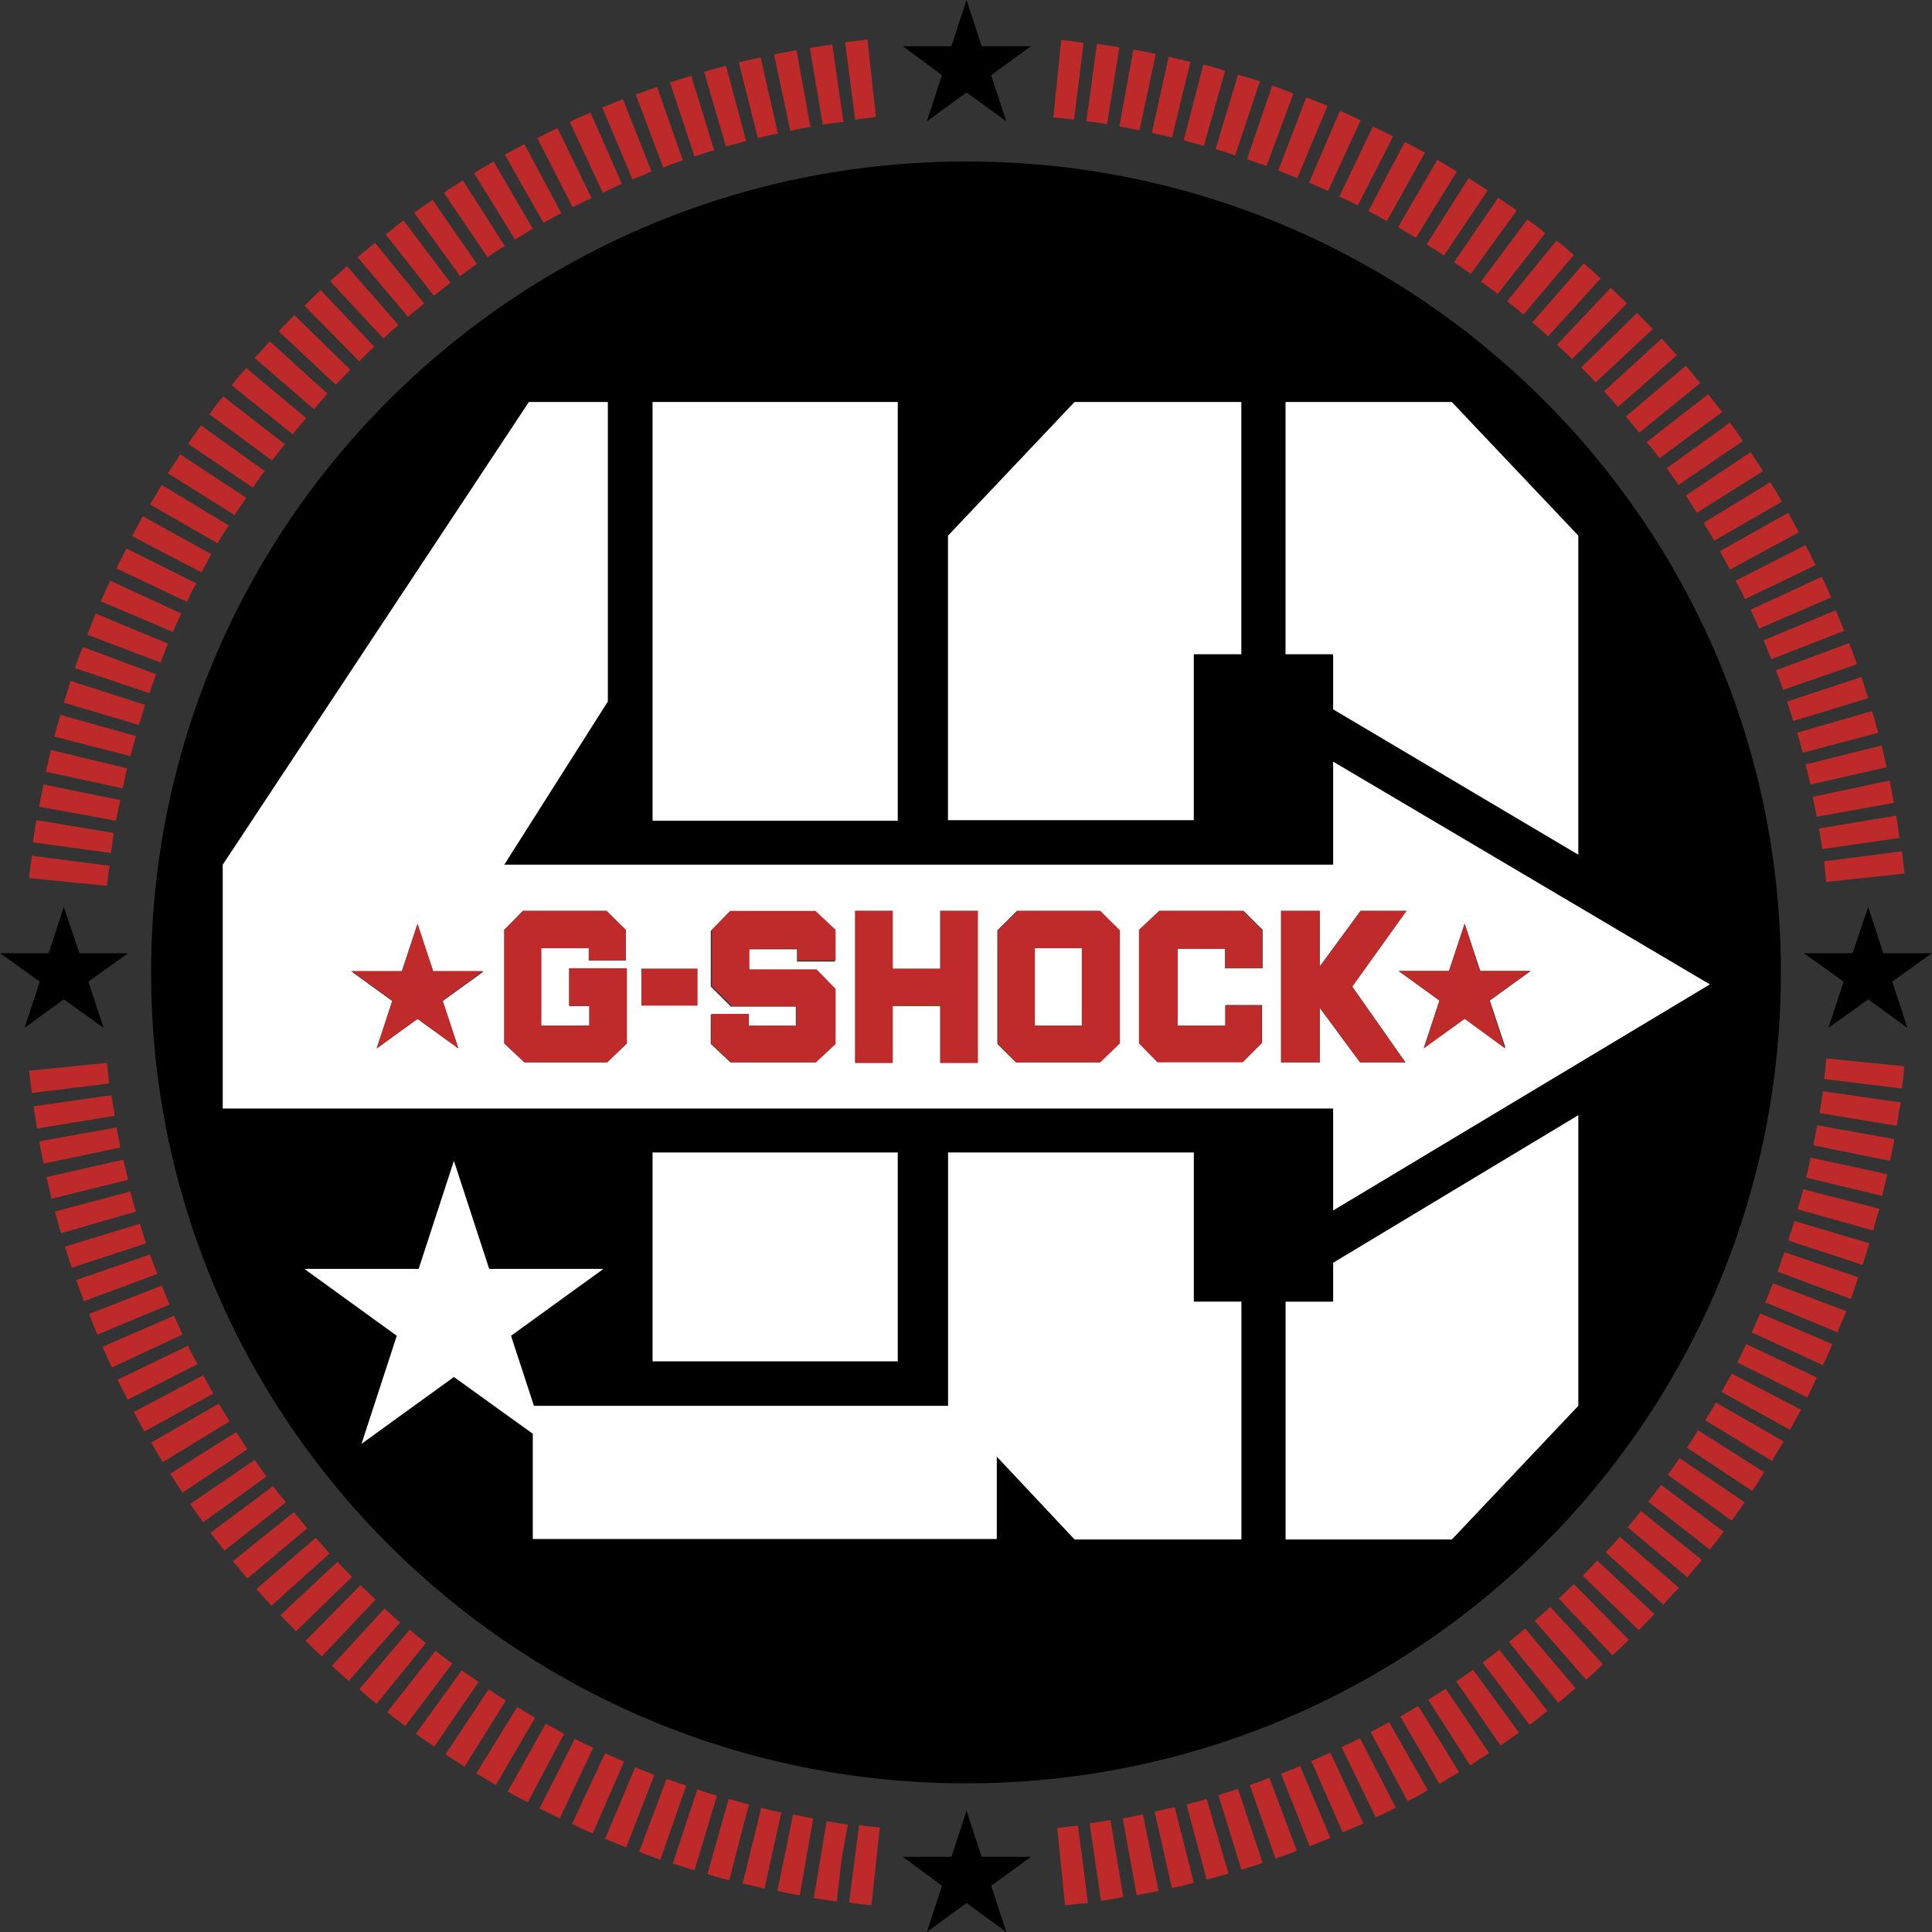 <svg width="56" height="56" viewBox="0 0 56 56" fill="none" xmlns="http://www.w3.org/2000/svg">
<rect x="0" y="0" width="56" height="56" fill="#333333" stroke="none"/>
<g clip-path="url(#clip0_1981_128)">
<g clip-path="url(#clip1_1981_128)">
<path d="M25.259 55.225C25.048 55.209 24.821 55.177 24.61 55.145L24.902 52.901C25.096 52.934 25.307 52.95 25.502 52.966L25.259 55.225ZM30.872 55.225L30.644 52.982C30.839 52.966 31.05 52.934 31.245 52.918L31.537 55.161C31.31 55.177 31.082 55.209 30.872 55.225ZM24.253 55.112H24.22C24.009 55.08 23.799 55.048 23.588 55.016L23.961 52.788C24.155 52.821 24.35 52.853 24.545 52.885H24.577L24.399 53.854L24.253 55.112ZM31.91 55.096L31.585 52.853C31.78 52.821 31.975 52.788 32.186 52.756L32.559 54.983C32.348 55.032 32.121 55.064 31.91 55.096ZM23.182 54.935C22.971 54.903 22.744 54.854 22.533 54.806L22.987 52.595C23.182 52.627 23.377 52.675 23.571 52.708L23.182 54.935ZM32.948 54.935L32.542 52.708C32.737 52.675 32.932 52.627 33.127 52.595L33.581 54.806C33.37 54.854 33.159 54.886 32.948 54.935ZM22.16 54.741C21.949 54.693 21.738 54.644 21.527 54.596L22.063 52.401C22.257 52.45 22.452 52.498 22.647 52.53L22.16 54.741ZM33.97 54.725L33.467 52.514C33.662 52.466 33.856 52.417 34.051 52.385L34.603 54.58C34.392 54.628 34.181 54.677 33.97 54.725ZM21.138 54.499C20.927 54.451 20.716 54.386 20.505 54.322L21.122 52.143C21.317 52.191 21.511 52.256 21.706 52.304L21.138 54.499ZM34.976 54.483L34.392 52.304C34.587 52.256 34.781 52.208 34.976 52.143L35.608 54.306C35.398 54.37 35.187 54.419 34.976 54.483ZM20.132 54.209C19.921 54.144 19.71 54.08 19.5 54.015L20.213 51.869C20.408 51.933 20.603 51.998 20.781 52.046L20.132 54.209ZM35.982 54.193L35.316 52.03C35.511 51.965 35.706 51.917 35.884 51.852L36.598 53.999C36.403 54.063 36.193 54.128 35.982 54.193ZM19.143 53.902C18.932 53.837 18.737 53.757 18.526 53.676L19.321 51.562C19.516 51.627 19.694 51.691 19.889 51.756L19.143 53.902ZM36.971 53.87L36.225 51.739C36.42 51.675 36.598 51.61 36.793 51.53L37.588 53.644C37.393 53.724 37.182 53.805 36.971 53.87ZM18.153 53.547C17.942 53.466 17.748 53.386 17.537 53.305L18.413 51.223C18.591 51.304 18.786 51.368 18.964 51.449L18.153 53.547ZM37.961 53.515L37.133 51.417C37.312 51.336 37.507 51.272 37.685 51.191L38.561 53.273C38.366 53.353 38.156 53.434 37.961 53.515ZM17.18 53.144C16.985 53.063 16.774 52.966 16.58 52.869L17.537 50.82C17.715 50.9 17.91 50.981 18.088 51.062L17.18 53.144ZM38.918 53.111L38.01 51.045C38.188 50.965 38.383 50.884 38.561 50.803L39.518 52.853C39.324 52.934 39.129 53.031 38.918 53.111ZM16.223 52.708C16.028 52.611 15.833 52.514 15.639 52.417L16.661 50.4C16.839 50.497 17.018 50.578 17.196 50.658L16.223 52.708ZM39.875 52.675L38.886 50.642C39.064 50.561 39.242 50.465 39.421 50.384L40.459 52.401C40.264 52.498 40.07 52.595 39.875 52.675ZM15.298 52.24C15.103 52.143 14.909 52.03 14.714 51.933L15.817 49.964C15.995 50.061 16.174 50.158 16.352 50.255L15.298 52.24ZM40.8 52.208L39.729 50.206C39.907 50.109 40.086 50.013 40.264 49.916L41.384 51.885C41.189 52.014 40.994 52.111 40.8 52.208ZM14.373 51.739C14.179 51.627 14 51.514 13.806 51.401L14.99 49.48C15.168 49.577 15.33 49.69 15.509 49.787L14.373 51.739ZM41.724 51.707L40.589 49.755C40.767 49.658 40.929 49.545 41.108 49.448L42.292 51.368C42.097 51.481 41.903 51.594 41.724 51.707ZM13.465 51.207C13.286 51.094 13.092 50.965 12.913 50.852L14.162 48.964C14.325 49.077 14.503 49.19 14.665 49.286L13.465 51.207ZM42.617 51.175L41.4 49.27C41.562 49.157 41.741 49.06 41.903 48.948L43.168 50.82C42.974 50.933 42.795 51.045 42.617 51.175ZM12.589 50.626C12.41 50.497 12.232 50.384 12.053 50.255L13.384 48.415C13.546 48.528 13.708 48.641 13.87 48.754L12.589 50.626ZM43.493 50.594L42.211 48.738C42.373 48.625 42.535 48.512 42.698 48.399L44.028 50.222C43.849 50.352 43.671 50.465 43.493 50.594ZM11.745 50.029C11.567 49.9 11.388 49.771 11.226 49.625L12.621 47.85C12.784 47.979 12.946 48.092 13.108 48.221L11.745 50.029ZM44.336 49.996L42.974 48.189C43.136 48.076 43.298 47.947 43.46 47.818L44.855 49.593C44.693 49.722 44.515 49.867 44.336 49.996ZM10.918 49.383C10.739 49.254 10.577 49.109 10.415 48.964L11.875 47.237C12.021 47.366 12.183 47.495 12.345 47.624L10.918 49.383ZM45.164 49.351L43.736 47.592C43.898 47.463 44.044 47.334 44.206 47.205L45.666 48.931C45.504 49.077 45.342 49.222 45.164 49.351ZM10.107 48.722C9.945 48.576 9.782 48.431 9.62 48.286L11.145 46.624C11.291 46.753 11.437 46.898 11.599 47.027L10.107 48.722ZM45.975 48.689L44.482 46.979C44.628 46.85 44.79 46.721 44.936 46.575L46.461 48.237C46.299 48.399 46.137 48.544 45.975 48.689ZM9.328 48.011C9.166 47.866 9.004 47.705 8.858 47.56L10.447 45.946C10.594 46.091 10.739 46.22 10.886 46.365L9.328 48.011ZM46.737 47.979L45.18 46.333C45.326 46.204 45.472 46.059 45.618 45.914L47.208 47.527C47.062 47.689 46.899 47.834 46.737 47.979ZM8.582 47.285C8.436 47.124 8.274 46.979 8.128 46.817L9.782 45.268C9.912 45.413 10.058 45.559 10.204 45.704L8.582 47.285ZM47.5 47.253L45.877 45.672C46.023 45.526 46.153 45.381 46.299 45.236L47.954 46.785C47.792 46.946 47.646 47.108 47.5 47.253ZM7.868 46.543C7.722 46.382 7.576 46.22 7.43 46.059L9.15 44.574C9.279 44.719 9.409 44.881 9.555 45.026L7.868 46.543ZM48.213 46.511L46.542 44.994C46.672 44.848 46.818 44.703 46.948 44.542L48.668 46.026C48.505 46.172 48.359 46.349 48.213 46.511ZM7.171 45.752C7.025 45.591 6.895 45.413 6.749 45.252L8.517 43.832C8.647 43.993 8.777 44.138 8.906 44.3L7.171 45.752ZM48.911 45.72L47.175 44.267C47.305 44.122 47.435 43.961 47.565 43.799L49.333 45.22C49.187 45.381 49.041 45.559 48.911 45.72ZM6.505 44.945C6.376 44.768 6.23 44.606 6.1 44.429L7.917 43.073C8.03 43.235 8.16 43.396 8.29 43.541L6.505 44.945ZM49.56 44.913L47.775 43.525C47.905 43.364 48.019 43.202 48.148 43.041L49.965 44.397C49.836 44.574 49.706 44.736 49.56 44.913ZM5.889 44.122C5.759 43.945 5.629 43.767 5.516 43.59L7.381 42.315C7.495 42.476 7.609 42.638 7.722 42.799L5.889 44.122ZM50.193 44.074L48.343 42.75C48.457 42.589 48.57 42.428 48.684 42.266L50.566 43.541C50.452 43.719 50.322 43.896 50.193 44.074ZM5.289 43.267C5.175 43.089 5.045 42.896 4.932 42.718L6.846 41.508C6.96 41.669 7.057 41.847 7.171 42.008L5.289 43.267ZM50.793 43.218L48.895 41.96C49.008 41.798 49.122 41.621 49.219 41.459L51.133 42.67C51.036 42.847 50.906 43.041 50.793 43.218ZM4.721 42.379C4.607 42.202 4.494 42.008 4.38 41.814L6.343 40.685C6.441 40.862 6.554 41.024 6.651 41.201L4.721 42.379ZM51.361 42.347L49.43 41.169C49.527 40.991 49.641 40.83 49.738 40.653L51.701 41.782C51.588 41.96 51.474 42.153 51.361 42.347ZM4.186 41.492C4.072 41.298 3.975 41.104 3.877 40.927L5.889 39.862C5.986 40.039 6.084 40.217 6.181 40.394L4.186 41.492ZM51.88 41.443L49.901 40.346C49.998 40.168 50.095 39.991 50.193 39.813L52.204 40.862C52.091 41.056 51.993 41.25 51.88 41.443ZM3.699 40.572C3.602 40.378 3.504 40.184 3.407 39.991L5.451 39.006C5.532 39.184 5.629 39.361 5.727 39.539L3.699 40.572ZM52.383 40.507L50.355 39.49C50.452 39.313 50.533 39.136 50.614 38.958L52.658 39.926C52.577 40.12 52.48 40.314 52.383 40.507ZM3.245 39.636C3.147 39.442 3.066 39.248 2.969 39.039L5.045 38.135C5.126 38.312 5.208 38.506 5.289 38.684L3.245 39.636ZM52.837 39.571L50.776 38.619C50.858 38.441 50.939 38.248 51.02 38.07L53.113 38.958C53.015 39.184 52.934 39.377 52.837 39.571ZM2.823 38.684C2.742 38.49 2.661 38.28 2.58 38.087L4.688 37.263C4.77 37.457 4.834 37.635 4.916 37.812L2.823 38.684ZM53.259 38.619L51.166 37.748C51.247 37.57 51.312 37.376 51.393 37.199L53.518 38.006C53.421 38.216 53.34 38.425 53.259 38.619ZM2.434 37.715C2.352 37.505 2.288 37.312 2.206 37.102L4.348 36.36C4.413 36.553 4.478 36.731 4.559 36.925L2.434 37.715ZM53.648 37.651L51.523 36.86C51.588 36.666 51.653 36.489 51.717 36.295L53.859 37.021C53.794 37.247 53.713 37.441 53.648 37.651ZM2.077 36.747C2.012 36.537 1.947 36.327 1.882 36.134L4.056 35.472C4.121 35.666 4.169 35.859 4.234 36.037L2.077 36.747ZM53.989 36.666L51.831 35.956C51.896 35.763 51.961 35.569 52.01 35.391L54.183 36.037C54.118 36.247 54.053 36.456 53.989 36.666ZM1.768 35.746C1.704 35.537 1.655 35.327 1.59 35.117L3.78 34.536C3.829 34.73 3.877 34.923 3.942 35.117L1.768 35.746ZM54.297 35.666L52.107 35.053C52.156 34.859 52.22 34.665 52.269 34.471L54.475 35.036C54.41 35.246 54.346 35.456 54.297 35.666ZM1.493 34.746C1.444 34.536 1.395 34.326 1.347 34.116L3.569 33.616C3.618 33.81 3.666 34.004 3.715 34.197L1.493 34.746ZM54.556 34.665L52.35 34.133C52.399 33.939 52.447 33.745 52.48 33.552L54.702 34.036C54.654 34.245 54.605 34.455 54.556 34.665ZM1.266 33.729C1.217 33.519 1.184 33.309 1.136 33.084L3.374 32.68C3.407 32.874 3.456 33.067 3.488 33.261L1.266 33.729ZM54.783 33.648L52.561 33.197C52.593 33.003 52.642 32.809 52.675 32.616L54.913 33.019C54.865 33.229 54.832 33.439 54.783 33.648ZM1.071 32.712C1.038 32.503 1.006 32.277 0.974 32.067L3.228 31.744C3.261 31.938 3.293 32.131 3.326 32.341L1.071 32.712ZM54.978 32.632L52.739 32.261C52.772 32.067 52.804 31.873 52.837 31.663V31.631L55.092 31.954V31.986C55.043 32.196 55.011 32.406 54.978 32.632ZM0.925 31.68C0.892 31.47 0.876 31.244 0.844 31.034L3.099 30.808C3.115 31.002 3.147 31.212 3.164 31.405L0.925 31.68ZM55.124 31.55L52.869 31.276C52.902 31.082 52.918 30.873 52.934 30.679L55.189 30.905C55.189 31.131 55.157 31.341 55.124 31.55ZM3.099 25.676L0.844 25.45C0.86 25.24 0.892 25.014 0.925 24.805L3.18 25.095C3.147 25.289 3.115 25.482 3.099 25.676ZM52.934 25.563C52.918 25.369 52.886 25.16 52.869 24.966L55.124 24.675C55.157 24.885 55.173 25.111 55.205 25.321L52.934 25.563ZM3.212 24.724L0.957 24.417V24.401C0.99 24.175 1.022 23.965 1.055 23.772L3.293 24.143C3.277 24.337 3.245 24.53 3.212 24.724ZM52.821 24.611C52.788 24.417 52.756 24.224 52.723 24.014L54.962 23.643C54.994 23.852 55.027 24.078 55.059 24.288L52.821 24.611ZM3.358 23.788L1.136 23.384C1.168 23.175 1.217 22.949 1.266 22.739L3.488 23.191C3.439 23.401 3.407 23.594 3.358 23.788ZM52.658 23.675C52.626 23.481 52.577 23.288 52.545 23.094L54.767 22.626C54.816 22.836 54.848 23.046 54.897 23.271L52.658 23.675ZM3.553 22.852L1.33 22.368C1.379 22.158 1.428 21.948 1.476 21.738L3.683 22.271C3.634 22.465 3.602 22.658 3.553 22.852ZM52.48 22.739C52.431 22.545 52.383 22.352 52.334 22.158L54.54 21.609C54.589 21.819 54.638 22.029 54.686 22.239L52.48 22.739ZM3.78 21.916L1.574 21.351C1.622 21.141 1.687 20.931 1.752 20.722L3.942 21.335C3.877 21.545 3.829 21.722 3.78 21.916ZM52.253 21.819C52.204 21.625 52.156 21.432 52.091 21.238L54.264 20.609C54.329 20.819 54.378 21.028 54.443 21.238L52.253 21.819ZM4.023 21.012L1.85 20.367C1.914 20.157 1.979 19.947 2.044 19.737L4.202 20.431C4.153 20.625 4.088 20.819 4.023 21.012ZM51.977 20.899C51.912 20.706 51.863 20.512 51.799 20.334L53.956 19.624C54.021 19.834 54.086 20.044 54.151 20.238L51.977 20.899ZM4.332 20.092L2.174 19.366C2.239 19.156 2.32 18.946 2.401 18.753L4.526 19.544C4.461 19.721 4.396 19.899 4.332 20.092ZM51.685 19.995C51.62 19.802 51.555 19.624 51.474 19.431L53.599 18.64C53.68 18.85 53.745 19.043 53.826 19.253L51.685 19.995ZM4.656 19.205L2.531 18.398C2.612 18.188 2.693 17.994 2.774 17.784L4.867 18.656C4.802 18.833 4.721 19.011 4.656 19.205ZM51.344 19.108C51.263 18.93 51.198 18.737 51.117 18.559L53.21 17.688C53.291 17.881 53.372 18.091 53.453 18.285L51.344 19.108ZM5.013 18.317L2.92 17.429C3.001 17.236 3.099 17.026 3.196 16.832L5.256 17.784C5.175 17.946 5.094 18.123 5.013 18.317ZM50.987 18.22C50.906 18.043 50.825 17.849 50.744 17.672L52.804 16.719C52.902 16.913 52.983 17.107 53.08 17.316L50.987 18.22ZM5.418 17.445L3.374 16.477C3.472 16.284 3.569 16.09 3.666 15.896L5.694 16.913C5.581 17.074 5.5 17.268 5.418 17.445ZM50.582 17.365C50.501 17.187 50.403 17.01 50.306 16.832L52.334 15.799C52.431 15.993 52.529 16.187 52.626 16.38L50.582 17.365ZM5.84 16.59L3.829 15.541C3.926 15.348 4.04 15.154 4.137 14.96L6.116 16.058C6.035 16.235 5.938 16.413 5.84 16.59ZM50.144 16.509C50.047 16.332 49.949 16.154 49.852 15.977L51.831 14.863C51.945 15.057 52.042 15.251 52.139 15.428L50.144 16.509ZM6.311 15.751L4.348 14.621C4.461 14.428 4.575 14.25 4.688 14.056L6.635 15.235C6.505 15.396 6.408 15.573 6.311 15.751ZM49.69 15.67C49.592 15.493 49.479 15.331 49.381 15.154L51.312 13.976C51.425 14.153 51.539 14.347 51.653 14.541L49.69 15.67ZM6.797 14.928L4.867 13.718C4.98 13.54 5.11 13.346 5.224 13.169L7.138 14.428C7.025 14.589 6.911 14.767 6.797 14.928ZM49.187 14.863C49.073 14.702 48.976 14.524 48.862 14.363L50.744 13.104C50.858 13.282 50.987 13.476 51.101 13.653L49.187 14.863ZM7.333 14.137L5.451 12.862C5.581 12.685 5.694 12.507 5.824 12.33L7.673 13.653C7.56 13.798 7.446 13.96 7.333 14.137ZM48.651 14.056C48.538 13.895 48.424 13.734 48.311 13.572L50.144 12.249C50.274 12.427 50.403 12.604 50.517 12.782L48.651 14.056ZM7.884 13.346L6.067 12.007C6.197 11.829 6.327 11.652 6.473 11.491L8.257 12.878C8.128 13.024 8.014 13.185 7.884 13.346ZM48.1 13.282C47.986 13.12 47.856 12.959 47.727 12.814L49.511 11.426C49.641 11.604 49.787 11.765 49.917 11.942L48.1 13.282ZM8.485 12.588L6.716 11.168C6.846 10.99 6.992 10.829 7.138 10.667L8.874 12.12C8.728 12.281 8.598 12.443 8.485 12.588ZM47.516 12.54C47.386 12.378 47.256 12.233 47.127 12.072L48.862 10.603C49.008 10.764 49.138 10.942 49.284 11.103L47.516 12.54ZM9.101 11.862L7.381 10.377C7.527 10.216 7.673 10.054 7.819 9.893L9.49 11.41C9.361 11.555 9.231 11.716 9.101 11.862ZM46.899 11.797C46.77 11.652 46.64 11.491 46.494 11.345L48.165 9.812C48.311 9.973 48.457 10.135 48.603 10.296L46.899 11.797ZM9.734 11.152L8.079 9.602C8.225 9.441 8.387 9.28 8.533 9.134L10.155 10.716C10.009 10.861 9.88 11.006 9.734 11.152ZM46.251 11.087C46.121 10.942 45.975 10.796 45.829 10.651L47.451 9.07C47.597 9.231 47.759 9.376 47.905 9.538L46.251 11.087ZM10.415 10.474L8.825 8.86C8.987 8.715 9.133 8.553 9.296 8.408L10.853 10.054C10.691 10.183 10.545 10.329 10.415 10.474ZM45.569 10.409C45.423 10.264 45.277 10.135 45.131 9.99L46.688 8.344C46.851 8.489 47.013 8.65 47.159 8.795L45.569 10.409ZM11.113 9.812L9.571 8.15C9.734 8.005 9.896 7.859 10.058 7.714L11.551 9.425C11.405 9.538 11.259 9.667 11.113 9.812ZM44.872 9.748C44.726 9.618 44.58 9.473 44.417 9.344L45.91 7.633C46.072 7.779 46.234 7.924 46.397 8.069L44.872 9.748ZM11.826 9.183L10.366 7.456C10.529 7.311 10.707 7.182 10.869 7.036L12.297 8.795C12.135 8.925 11.972 9.054 11.826 9.183ZM44.158 9.118C44.012 8.989 43.849 8.86 43.687 8.731L45.115 6.972C45.293 7.101 45.456 7.246 45.618 7.391L44.158 9.118ZM12.573 8.569L11.178 6.794C11.356 6.665 11.518 6.52 11.697 6.391L13.059 8.198C12.881 8.327 12.735 8.456 12.573 8.569ZM43.411 8.521C43.249 8.392 43.087 8.279 42.925 8.166L44.271 6.359C44.45 6.488 44.628 6.617 44.79 6.762L43.411 8.521ZM13.335 8.005L12.005 6.165C12.183 6.036 12.362 5.907 12.54 5.794L13.822 7.65C13.659 7.763 13.497 7.892 13.335 8.005ZM42.633 7.94C42.471 7.827 42.308 7.714 42.146 7.601L43.428 5.729C43.606 5.858 43.785 5.971 43.963 6.1L42.633 7.94ZM14.13 7.456L12.865 5.584C13.043 5.471 13.238 5.342 13.416 5.229L14.633 7.133C14.454 7.23 14.292 7.343 14.13 7.456ZM41.854 7.407C41.692 7.295 41.514 7.182 41.351 7.085L42.568 5.164C42.746 5.277 42.941 5.406 43.12 5.519L41.854 7.407ZM14.925 6.939L13.741 5.019C13.919 4.906 14.114 4.793 14.308 4.68L15.444 6.633C15.282 6.73 15.103 6.843 14.925 6.939ZM41.043 6.891C40.865 6.794 40.702 6.681 40.524 6.584L41.66 4.632C41.854 4.745 42.033 4.858 42.227 4.971L41.043 6.891ZM15.752 6.455L14.633 4.486C14.828 4.373 15.022 4.277 15.201 4.18L16.271 6.181C16.109 6.262 15.931 6.359 15.752 6.455ZM40.2 6.407C40.021 6.31 39.843 6.213 39.664 6.116L40.719 4.115C40.913 4.212 41.108 4.325 41.303 4.422L40.2 6.407ZM16.596 6.003L15.574 4.002C15.768 3.905 15.963 3.809 16.158 3.712L17.147 5.745C16.953 5.826 16.774 5.923 16.596 6.003ZM39.356 5.955C39.178 5.858 38.999 5.778 38.821 5.697L39.794 3.663C39.989 3.76 40.183 3.857 40.378 3.954L39.356 5.955ZM17.472 5.584L16.515 3.534C16.709 3.437 16.904 3.357 17.115 3.26L18.023 5.326C17.829 5.422 17.65 5.503 17.472 5.584ZM38.496 5.535C38.318 5.455 38.123 5.374 37.945 5.293L38.837 3.212C39.032 3.292 39.242 3.389 39.437 3.486L38.496 5.535ZM18.332 5.197L17.456 3.115C17.65 3.034 17.861 2.953 18.056 2.873L18.883 4.971C18.705 5.051 18.526 5.132 18.332 5.197ZM37.604 5.164C37.425 5.084 37.231 5.019 37.052 4.938L37.863 2.824C38.074 2.905 38.269 2.986 38.48 3.066L37.604 5.164ZM19.224 4.858L18.429 2.744C18.64 2.663 18.834 2.598 19.045 2.518L19.792 4.648C19.597 4.712 19.419 4.777 19.224 4.858ZM36.712 4.809C36.517 4.745 36.339 4.68 36.144 4.616L36.874 2.485C37.085 2.55 37.279 2.631 37.49 2.711L36.712 4.809ZM20.132 4.535L19.419 2.388C19.629 2.324 19.84 2.259 20.035 2.195L20.7 4.357C20.505 4.406 20.327 4.47 20.132 4.535ZM35.803 4.503C35.608 4.438 35.414 4.373 35.235 4.325L35.884 2.163C36.095 2.227 36.306 2.292 36.517 2.356L35.803 4.503ZM21.041 4.244L20.408 2.082C20.619 2.017 20.83 1.969 21.041 1.904L21.625 4.083C21.43 4.148 21.235 4.196 21.041 4.244ZM34.895 4.228C34.7 4.18 34.505 4.115 34.311 4.067L34.879 1.872C35.089 1.92 35.3 1.985 35.511 2.05L34.895 4.228ZM21.965 4.002L21.414 1.808C21.625 1.759 21.836 1.711 22.047 1.662L22.549 3.873C22.355 3.905 22.16 3.954 21.965 4.002ZM33.97 3.986C33.775 3.938 33.581 3.889 33.386 3.857L33.873 1.646C34.084 1.695 34.294 1.743 34.505 1.791L33.97 3.986ZM22.906 3.793L22.436 1.582C22.647 1.533 22.858 1.501 23.085 1.452L23.49 3.68C23.296 3.712 23.101 3.744 22.906 3.793ZM33.029 3.776C32.834 3.744 32.64 3.696 32.445 3.663L32.851 1.436C33.062 1.469 33.289 1.517 33.5 1.565L33.029 3.776ZM23.847 3.615L23.474 1.388C23.685 1.356 23.912 1.323 24.123 1.291L24.448 3.534C24.237 3.55 24.042 3.583 23.847 3.615ZM32.088 3.599C31.894 3.567 31.715 3.534 31.52 3.518H31.488L31.796 1.275H31.829C32.04 1.307 32.251 1.339 32.445 1.372L32.088 3.599ZM24.788 3.47L24.496 1.227C24.707 1.194 24.934 1.178 25.145 1.146L25.388 3.389C25.194 3.421 24.983 3.437 24.788 3.47ZM31.131 3.47C30.936 3.437 30.726 3.421 30.531 3.405L30.758 1.162C30.969 1.178 31.196 1.21 31.407 1.243L31.131 3.47Z" fill="#BE2A2A"/>
<path d="M28.016 0L28.454 1.339H29.882L28.73 2.179L29.168 3.518L28.016 2.679L26.865 3.518L27.303 2.179L26.167 1.339H27.578L28.016 0Z" fill="black"/>
<path d="M28.016 52.482L28.454 53.821H29.882L28.73 54.66L29.168 56L28.016 55.161L26.865 56L27.303 54.66L26.167 53.821H27.578L28.016 52.482Z" fill="black"/>
<path d="M54.151 26.289L54.589 27.629H56L54.848 28.452L55.286 29.791L54.151 28.968L52.999 29.791L53.437 28.452L52.285 27.629H53.697L54.151 26.289Z" fill="black"/>
<path d="M1.849 26.289L2.304 27.629H3.715L2.563 28.452L3.001 29.791L1.849 28.968L0.714 29.791L1.152 28.452L0 27.629H1.411L1.849 26.289Z" fill="black"/>
<path d="M28.016 4.68C14.957 4.68 4.38 15.202 4.38 28.194C4.38 41.169 14.957 51.691 28 51.691C41.043 51.691 51.62 41.169 51.62 28.194C51.636 15.202 41.059 4.68 28.016 4.68ZM37.263 11.652H42.065L45.731 15.525V24.772L38.642 20.56V18.962H37.263V11.652ZM27.481 15.525L31.147 11.652H35.965V18.962H34.586V23.772H27.465V15.525H27.481ZM26.021 11.652V23.788H18.915V11.652H26.021ZM6.456 25.063L15.33 11.652H17.617V20.334L14.616 25.063H38.642V22.077L49.559 28.533L38.642 35.085V32.131H6.456V25.063ZM26.021 33.406V39.458H18.915V33.406H26.021ZM35.981 44.623H31.163L28.892 42.234V44.623H15.444V41.572L13.156 39.926L10.479 41.863L11.502 38.732L8.825 36.795H12.134L13.156 33.665L14.178 36.795H17.488L14.811 38.732L15.476 40.765H27.481V33.406H34.602V37.715H35.981V44.623ZM42.081 44.623H37.279V37.731H38.658V36.602L45.747 32.325V40.733L42.081 44.623Z" fill="black"/>
<path d="M38.642 35.085L49.56 28.533L38.642 22.077V25.063H14.616L17.618 20.334V11.652H15.33L6.457 25.063V32.131H38.642V35.085ZM13.286 30.389L12.102 29.533L10.918 30.389L11.372 29.017L10.188 28.161H11.648L12.102 26.79L12.556 28.161H14.016L12.832 29.017L13.286 30.389ZM42.454 26.773L42.908 28.145H44.368L43.184 29.001L43.639 30.372L42.454 29.517L41.27 30.372L41.724 29.001L40.54 28.145H42L42.454 26.773ZM18.169 30.243L17.601 30.792H15.2L14.616 30.243V26.951L15.152 26.402H17.569L18.137 26.951V27.839H17.066V27.484H15.687V29.727H17.082V29.162H16.498V28.065H18.169V30.243ZM20.213 29.146H18.591V28.081H20.213V29.146ZM24.22 30.259L23.636 30.792H21.17L20.602 30.259V29.404H21.689V29.743H23.068V29.178H21.187L20.602 28.597V26.983L21.154 26.418H23.62L24.204 26.967V27.871H23.101V27.516H21.706V28.113H23.652L24.204 28.694V30.259H24.22ZM28.341 30.808H27.254V29.162H25.875V30.808H24.788V26.402H25.875V28.081H27.254V26.402H28.341V30.808ZM32.445 30.243L31.877 30.792H29.444L28.909 30.259V30.243V26.967L29.476 26.402H31.861L32.429 26.967V30.243H32.445ZM36.582 28.065H35.511V27.5H34.132V29.727H35.527V29.13H36.582V30.227L36.03 30.776H33.564L33.029 30.227V26.951L33.613 26.402H36.046L36.598 26.951V28.065H36.582ZM38.253 29.21V30.792H37.133V26.402H38.253V28.016L39.437 26.402H40.767L39.194 28.597L40.735 30.792H39.421L38.253 29.21Z" fill="white"/>
<path d="M31.358 27.484H29.995V29.727H31.358V27.484Z" fill="white"/>
<path d="M26.021 11.652H18.916V23.788H26.021V11.652Z" fill="white"/>
<path d="M34.603 18.962H35.981V11.652H31.147L27.481 15.525V23.772H34.603V18.962Z" fill="white"/>
<path d="M38.642 20.56L45.748 24.772V15.525L42.081 11.652H37.263V18.962H38.642V20.56Z" fill="white"/>
<path d="M38.642 36.602V37.731H37.263V44.623H42.081L45.748 40.749V32.325L38.642 36.602Z" fill="white"/>
<path d="M34.603 33.406H27.481V40.749H15.476L14.811 38.716L17.488 36.779H14.179L13.157 33.648L12.135 36.779H8.825L11.502 38.716L10.48 41.847L13.157 39.91L15.444 41.556V44.606H28.892V42.218L31.147 44.623H35.982V37.731H34.603V33.406Z" fill="white"/>
<path d="M26.021 33.406H18.916V39.458H26.021V33.406Z" fill="white"/>
<path d="M20.213 28.081H18.591V29.146H20.213V28.081Z" fill="#BF2B2A"/>
<path d="M16.498 29.146H17.082V29.727H15.687V27.484H17.066V27.839H18.137V26.951L17.585 26.402H15.168L14.616 26.951V30.243L15.2 30.792H17.601L18.169 30.243V28.065H16.498V29.146Z" fill="#BF2B2A"/>
<path d="M21.722 28.097V27.5H23.117V27.839H24.22V26.951L23.636 26.402H21.17L20.635 26.951V28.581L21.219 29.162H23.084V29.727H21.706V29.388H20.619V30.259L21.186 30.792H23.652L24.22 30.259V28.662L23.669 28.097H21.722Z" fill="#BF2B2A"/>
<path d="M27.254 28.081H25.875V26.402H24.788V30.808H25.875V29.162H27.254V30.808H28.341V26.402H27.254V28.081Z" fill="#BF2B2A"/>
<path d="M29.493 26.402L28.925 26.967V30.243V30.259L29.46 30.792H31.893L32.461 30.243V26.967L31.893 26.402H29.493ZM31.358 29.727H29.995V27.484H31.358V29.727Z" fill="#BF2B2A"/>
<path d="M33.597 26.402L33.013 26.951V30.243L33.548 30.792H36.014L36.565 30.243V29.146H35.511V29.727H34.132V27.5H35.511V28.065H36.582V26.951L36.03 26.402H33.597Z" fill="#BF2B2A"/>
<path d="M40.735 30.792L39.194 28.597L40.767 26.402H39.437L38.253 28.016V26.402H37.133V30.792H38.253V29.21L39.421 30.792H40.735Z" fill="#BF2B2A"/>
<path d="M41.724 29.001L41.27 30.389L42.454 29.533L43.622 30.389L43.168 29.001L44.352 28.145H42.892L42.454 26.773L42 28.145H40.54L41.724 29.001Z" fill="#BF2B2A"/>
<path d="M12.556 28.145L12.102 26.773L11.648 28.145H10.188L11.372 29.001L10.918 30.389L12.102 29.533L13.286 30.389L12.832 29.001L14 28.145H12.556Z" fill="#BF2B2A"/>
</g>
</g>
<defs>
<clipPath id="clip0_1981_128">
<rect width="56" height="56" fill="white"/>
</clipPath>
<clipPath id="clip1_1981_128">
<rect width="56" height="56" fill="white"/>
</clipPath>
</defs>
</svg>
